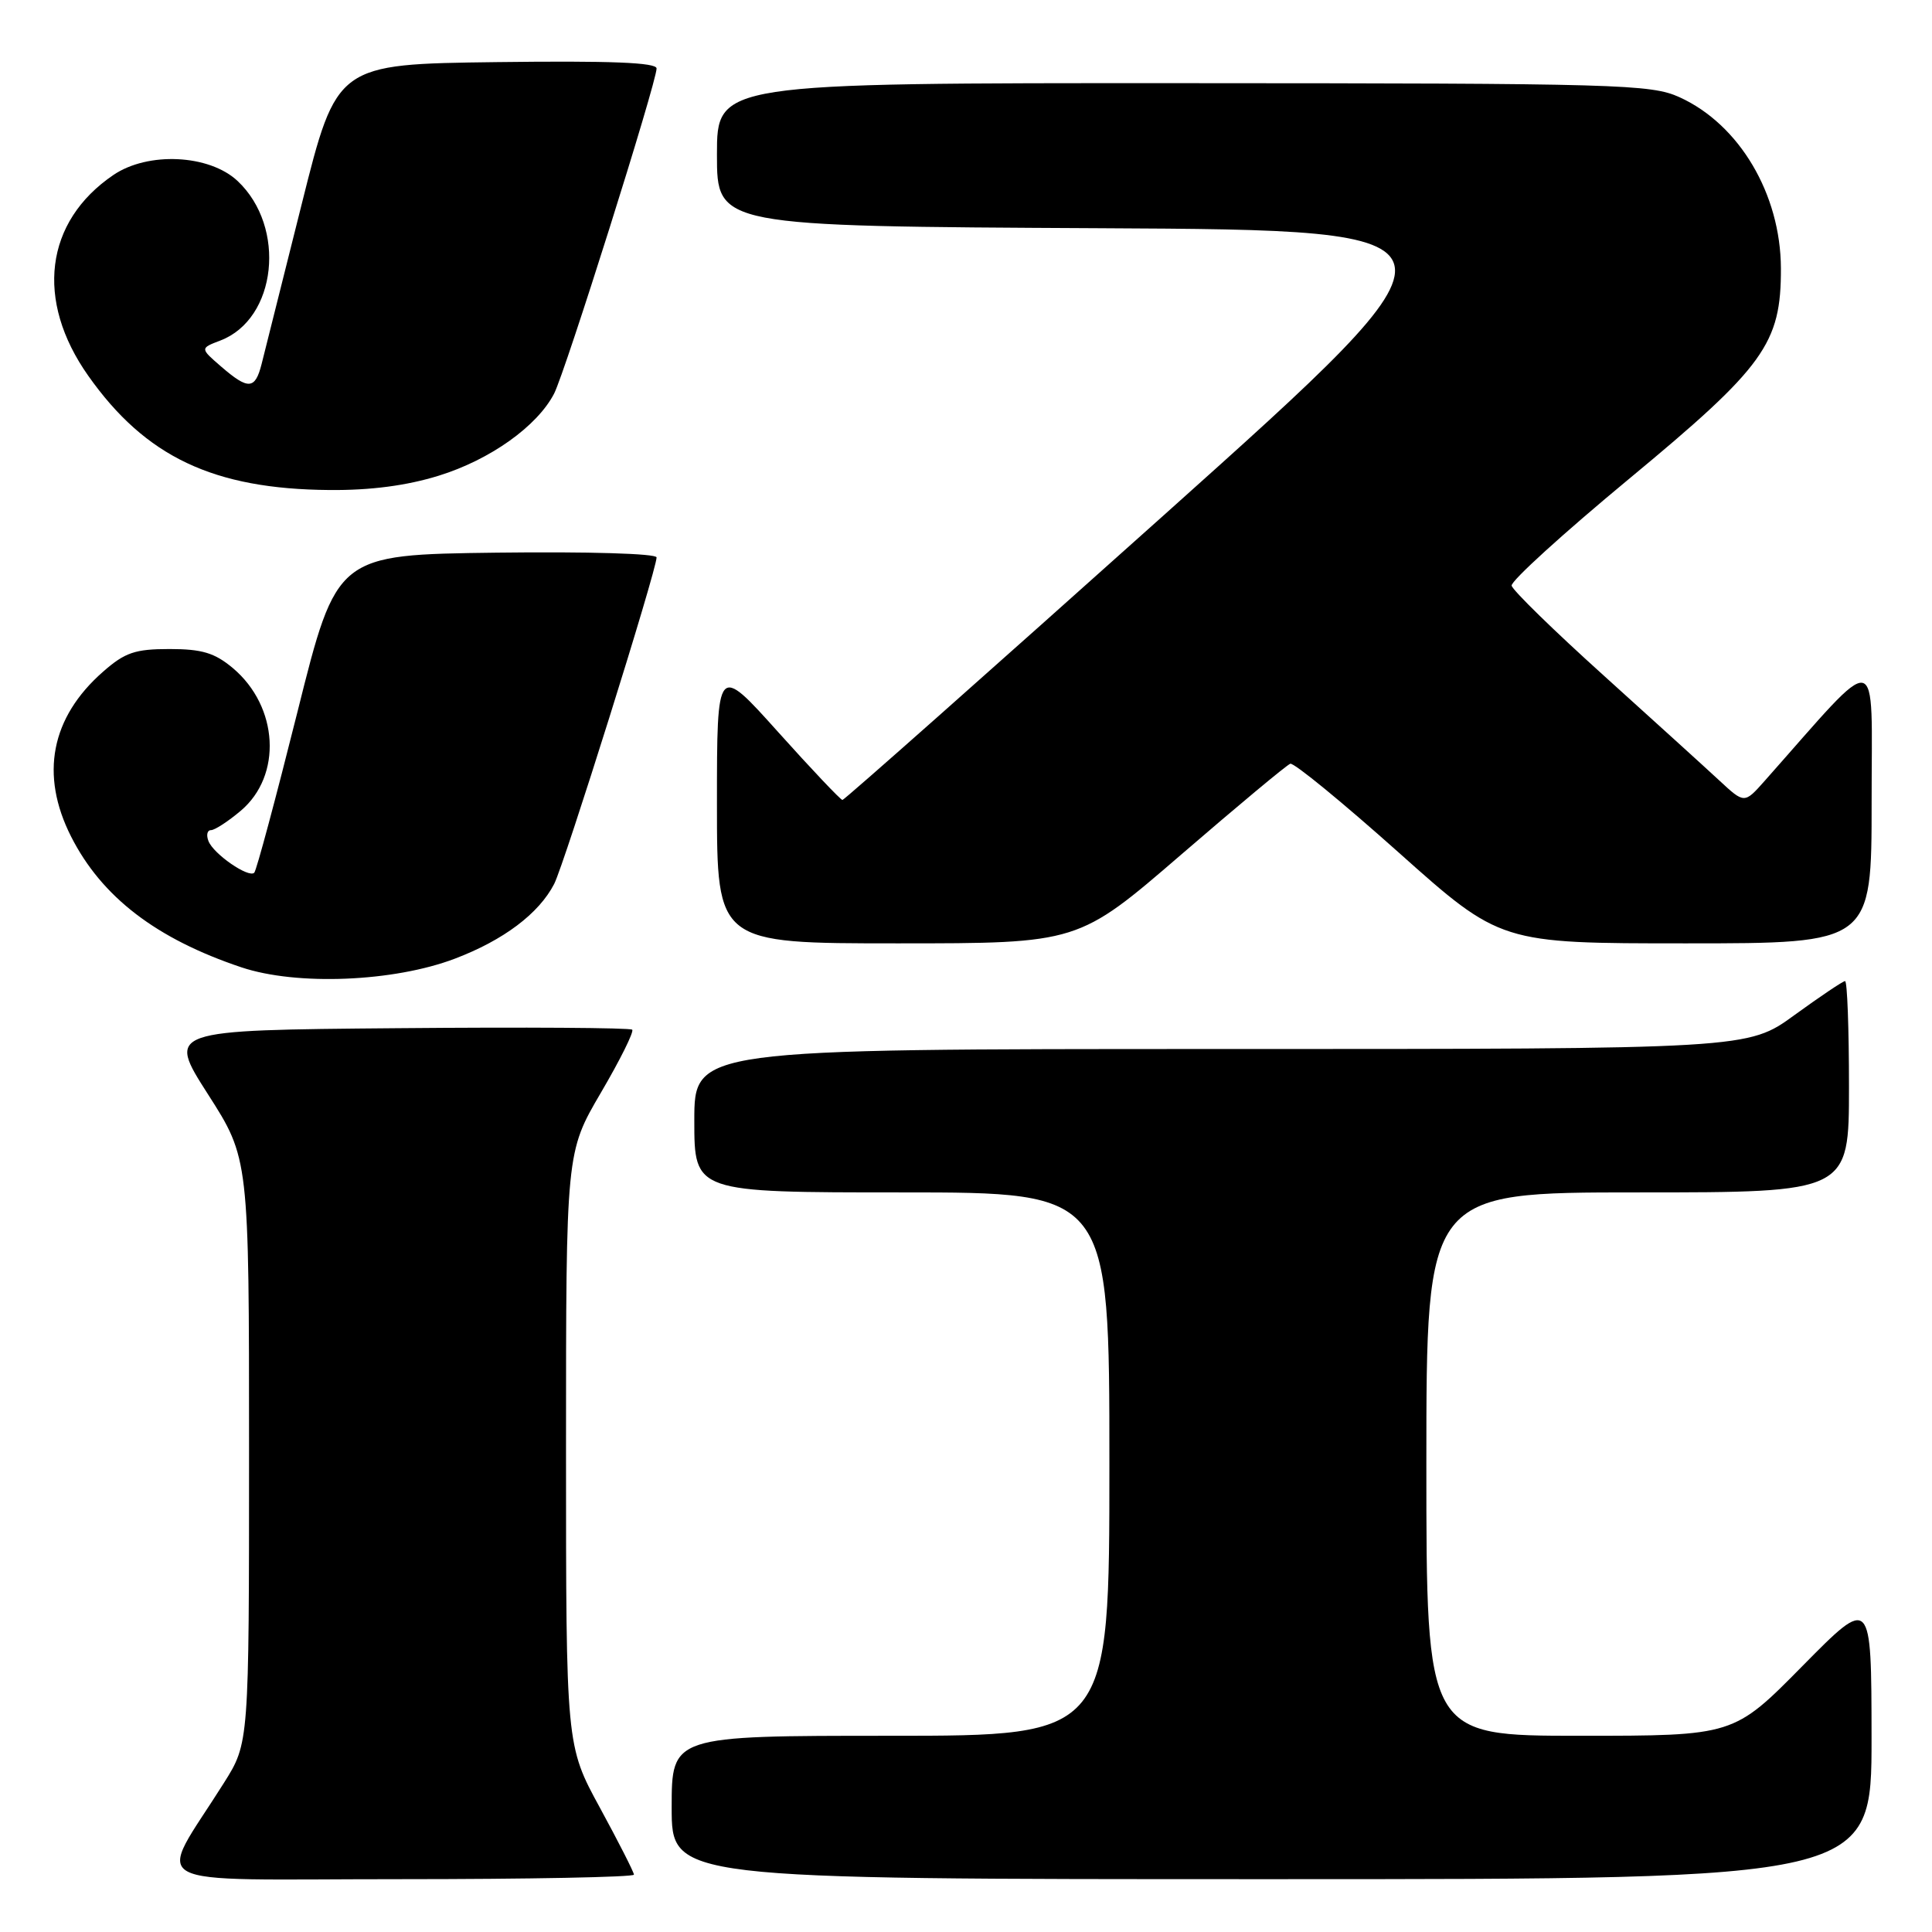 <?xml version="1.0" encoding="UTF-8" standalone="no"?>
<!DOCTYPE svg PUBLIC "-//W3C//DTD SVG 1.1//EN" "http://www.w3.org/Graphics/SVG/1.1/DTD/svg11.dtd" >
<svg xmlns="http://www.w3.org/2000/svg" xmlns:xlink="http://www.w3.org/1999/xlink" version="1.1" viewBox="0 0 256 256">
 <g >
 <path fill="currentColor"
d=" M 84.00 248.40 C 84.00 248.08 81.97 244.09 79.50 239.55 C 75.00 231.30 75.00 231.30 75.00 191.99 C 75.00 152.68 75.00 152.68 79.62 144.79 C 82.16 140.46 84.03 136.70 83.77 136.44 C 83.52 136.18 69.54 136.09 52.71 136.24 C 22.12 136.50 22.12 136.50 27.56 145.00 C 33.00 153.50 33.00 153.50 33.00 192.23 C 33.00 230.96 33.00 230.96 29.68 236.23 C 20.70 250.51 17.95 249.00 52.92 249.00 C 70.01 249.00 84.00 248.73 84.00 248.40 Z  M 247.99 230.25 C 247.97 211.50 247.97 211.50 238.84 220.75 C 229.72 230.00 229.72 230.00 209.36 230.00 C 189.00 230.00 189.00 230.00 189.00 194.00 C 189.00 158.00 189.00 158.00 217.00 158.00 C 245.00 158.00 245.00 158.00 245.00 144.00 C 245.00 136.30 244.77 130.00 244.48 130.00 C 244.20 130.00 241.19 132.03 237.78 134.50 C 231.60 139.00 231.60 139.00 161.80 139.00 C 92.00 139.00 92.00 139.00 92.00 148.50 C 92.00 158.00 92.00 158.00 119.50 158.00 C 147.00 158.00 147.00 158.00 147.00 194.00 C 147.00 230.00 147.00 230.00 118.00 230.00 C 89.00 230.00 89.00 230.00 89.00 239.50 C 89.00 249.00 89.00 249.00 168.50 249.00 C 248.00 249.00 248.00 249.00 247.99 230.25 Z  M 60.27 127.03 C 66.72 124.58 71.40 121.06 73.43 117.13 C 74.78 114.49 87.00 75.55 87.00 73.86 C 87.00 73.35 77.93 73.08 65.81 73.23 C 44.62 73.50 44.62 73.50 39.42 94.31 C 36.55 105.76 33.98 115.36 33.69 115.64 C 32.95 116.38 28.27 113.15 27.62 111.44 C 27.31 110.65 27.46 110.00 27.95 110.00 C 28.45 110.00 30.22 108.85 31.89 107.44 C 37.42 102.78 36.92 93.64 30.86 88.53 C 28.45 86.51 26.77 86.00 22.46 86.00 C 17.89 86.00 16.55 86.46 13.65 89.01 C 6.74 95.07 5.27 102.66 9.42 110.85 C 13.48 118.86 20.71 124.40 32.00 128.18 C 39.33 130.63 52.16 130.11 60.27 127.03 Z  M 156.50 113.25 C 163.99 106.79 170.50 101.36 170.97 101.20 C 171.44 101.03 177.89 106.32 185.32 112.95 C 198.82 125.00 198.82 125.00 223.41 125.00 C 248.00 125.00 248.00 125.00 248.00 106.25 C 247.99 85.54 249.47 85.83 233.82 103.48 C 231.14 106.50 231.14 106.50 227.82 103.42 C 225.99 101.72 219.10 95.47 212.50 89.51 C 205.90 83.56 200.41 78.20 200.30 77.60 C 200.19 76.99 207.17 70.65 215.80 63.50 C 233.83 48.57 236.01 45.54 235.98 35.54 C 235.94 25.71 230.47 16.48 222.54 12.88 C 218.76 11.16 214.50 11.04 156.75 11.02 C 95.00 11.00 95.00 11.00 95.00 20.49 C 95.00 29.98 95.00 29.98 145.69 30.24 C 196.38 30.50 196.38 30.50 154.23 68.25 C 131.04 89.01 111.88 106.00 111.63 106.00 C 111.39 106.00 107.54 101.94 103.09 96.98 C 95.00 87.97 95.00 87.97 95.00 106.48 C 95.00 125.00 95.00 125.00 118.94 125.00 C 142.88 125.00 142.88 125.00 156.50 113.25 Z  M 58.14 63.03 C 64.95 60.92 71.18 56.48 73.42 52.16 C 74.90 49.28 87.00 10.91 87.00 9.07 C 87.00 8.28 80.88 8.04 65.81 8.23 C 44.62 8.50 44.62 8.50 39.99 27.00 C 37.44 37.17 35.04 46.74 34.66 48.25 C 33.80 51.63 32.90 51.68 29.31 48.58 C 26.50 46.15 26.50 46.15 29.20 45.12 C 36.68 42.26 37.99 30.10 31.48 23.98 C 27.73 20.46 19.60 20.07 15.02 23.19 C 5.94 29.36 4.63 39.80 11.70 49.80 C 19.28 60.54 28.29 64.81 43.64 64.93 C 49.09 64.98 53.89 64.35 58.14 63.03 Z "/>
</g>
</svg>